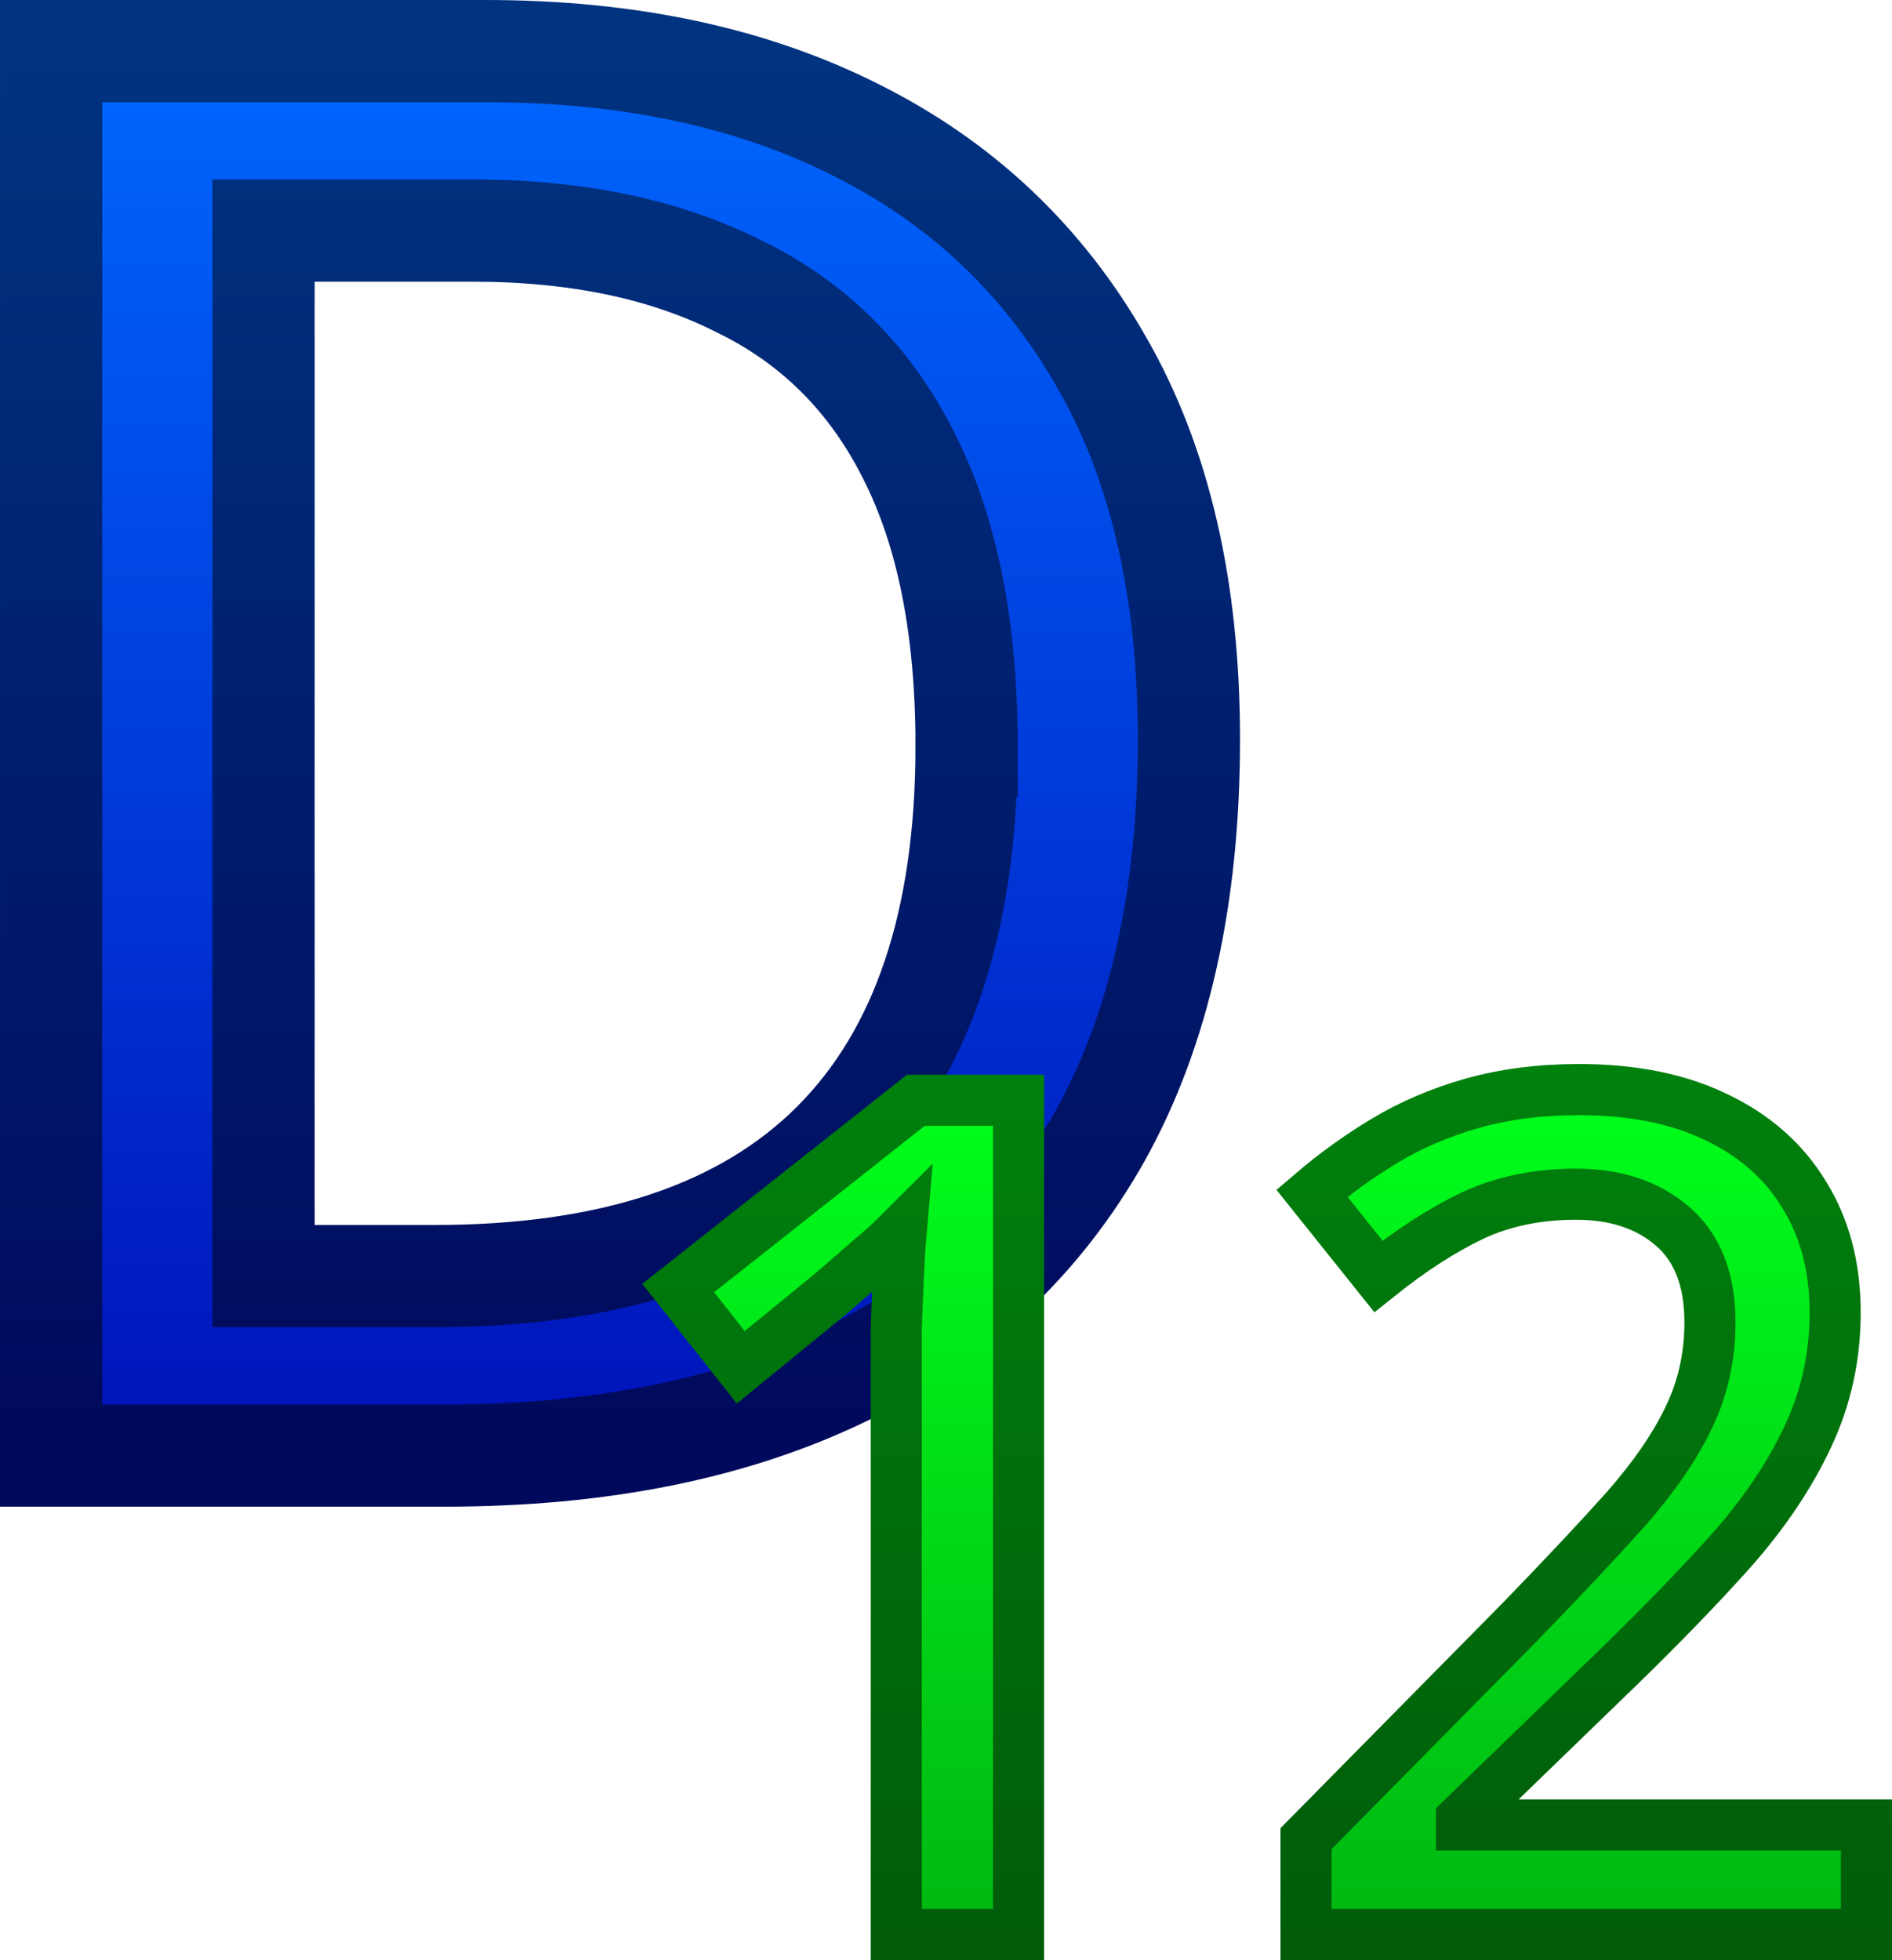<svg version="1.1" xmlns="http://www.w3.org/2000/svg" xmlns:xlink="http://www.w3.org/1999/xlink" width="166.547" height="172.548" viewBox="0,0,166.547,172.548"><defs><linearGradient x1="216.364" y1="97.934" x2="216.364" y2="221.57" gradientUnits="userSpaceOnUse" id="color-1"><stop offset="0" stop-color="#0066ff"/><stop offset="1" stop-color="#0012b8"/></linearGradient><linearGradient x1="216.364" y1="97.934" x2="216.364" y2="221.57" gradientUnits="userSpaceOnUse" id="color-2"><stop offset="0" stop-color="#003380"/><stop offset="1" stop-color="#00095c"/></linearGradient><linearGradient x1="273.784" y1="189.349" x2="273.784" y2="263.732" gradientUnits="userSpaceOnUse" id="color-3"><stop offset="0" stop-color="#00ff1b"/><stop offset="1" stop-color="#00b712"/></linearGradient><linearGradient x1="273.784" y1="189.349" x2="273.784" y2="263.732" gradientUnits="userSpaceOnUse" id="color-4"><stop offset="0" stop-color="#00800d"/><stop offset="1" stop-color="#005c09"/></linearGradient></defs><g transform="translate(-161.786,-93.434)"><g data-paper-data="{&quot;isPaintingLayer&quot;:true}" fill-rule="nonzero" stroke-linecap="square" stroke-linejoin="miter" stroke-miterlimit="10" stroke-dasharray="" stroke-dashoffset="0" style="mix-blend-mode: normal"><path d="M266.441,158.52c0,13.914 -2.609,25.558 -7.827,34.931c-5.218,9.276 -12.707,16.282 -22.466,21.017c-9.759,4.735 -21.5,7.102 -35.221,7.102h-34.641v-123.636h38.265c12.562,0 23.432,2.319 32.612,6.957c9.276,4.638 16.475,11.45 21.596,20.437c5.121,8.89 7.682,19.954 7.682,33.192zM246.874,159.1c0,-10.339 -1.691,-18.843 -5.073,-25.51c-3.382,-6.764 -8.358,-11.74 -14.929,-14.929c-6.474,-3.285 -14.301,-4.928 -23.481,-4.928h-18.408v92.038h15.074c15.557,0 27.249,-3.913 35.076,-11.74c7.827,-7.827 11.74,-19.471 11.74,-34.931z" fill="url(#color-1)" stroke="url(#color-2)" stroke-width="9"/><path d="M251.445,263.732h-10.761v-48.728c0,-1.722 0,-3.3 0,-4.735c0.057,-1.492 0.115,-2.927 0.172,-4.305c0.057,-1.435 0.143,-2.812 0.258,-4.132c-0.918,0.918 -1.865,1.779 -2.841,2.583c-0.918,0.804 -2.009,1.751 -3.271,2.841l-8.007,6.543l-5.51,-6.973l20.92,-16.53h9.04zM326.083,263.732h-49.331v-8.437l18.94,-19.198c3.673,-3.788 6.744,-7.06 9.212,-9.814c2.468,-2.812 4.305,-5.481 5.51,-8.007c1.263,-2.583 1.894,-5.395 1.894,-8.437c0,-3.731 -1.09,-6.543 -3.271,-8.437c-2.181,-1.894 -5.022,-2.841 -8.523,-2.841c-3.386,0 -6.428,0.631 -9.126,1.894c-2.64,1.263 -5.395,3.042 -8.265,5.338l-5.854,-7.318c2.009,-1.722 4.161,-3.271 6.457,-4.649c2.296,-1.377 4.85,-2.468 7.662,-3.271c2.87,-0.804 5.998,-1.205 9.384,-1.205c4.706,0 8.724,0.804 12.053,2.411c3.386,1.607 5.969,3.874 7.748,6.801c1.837,2.927 2.755,6.399 2.755,10.417c0,3.903 -0.804,7.547 -2.411,10.934c-1.55,3.329 -3.759,6.629 -6.629,9.901c-2.87,3.214 -6.256,6.715 -10.159,10.503l-13.689,13.258v0.517h35.642z" fill="url(#color-3)" stroke="url(#color-4)" stroke-width="4.5"/></g></g></svg>
